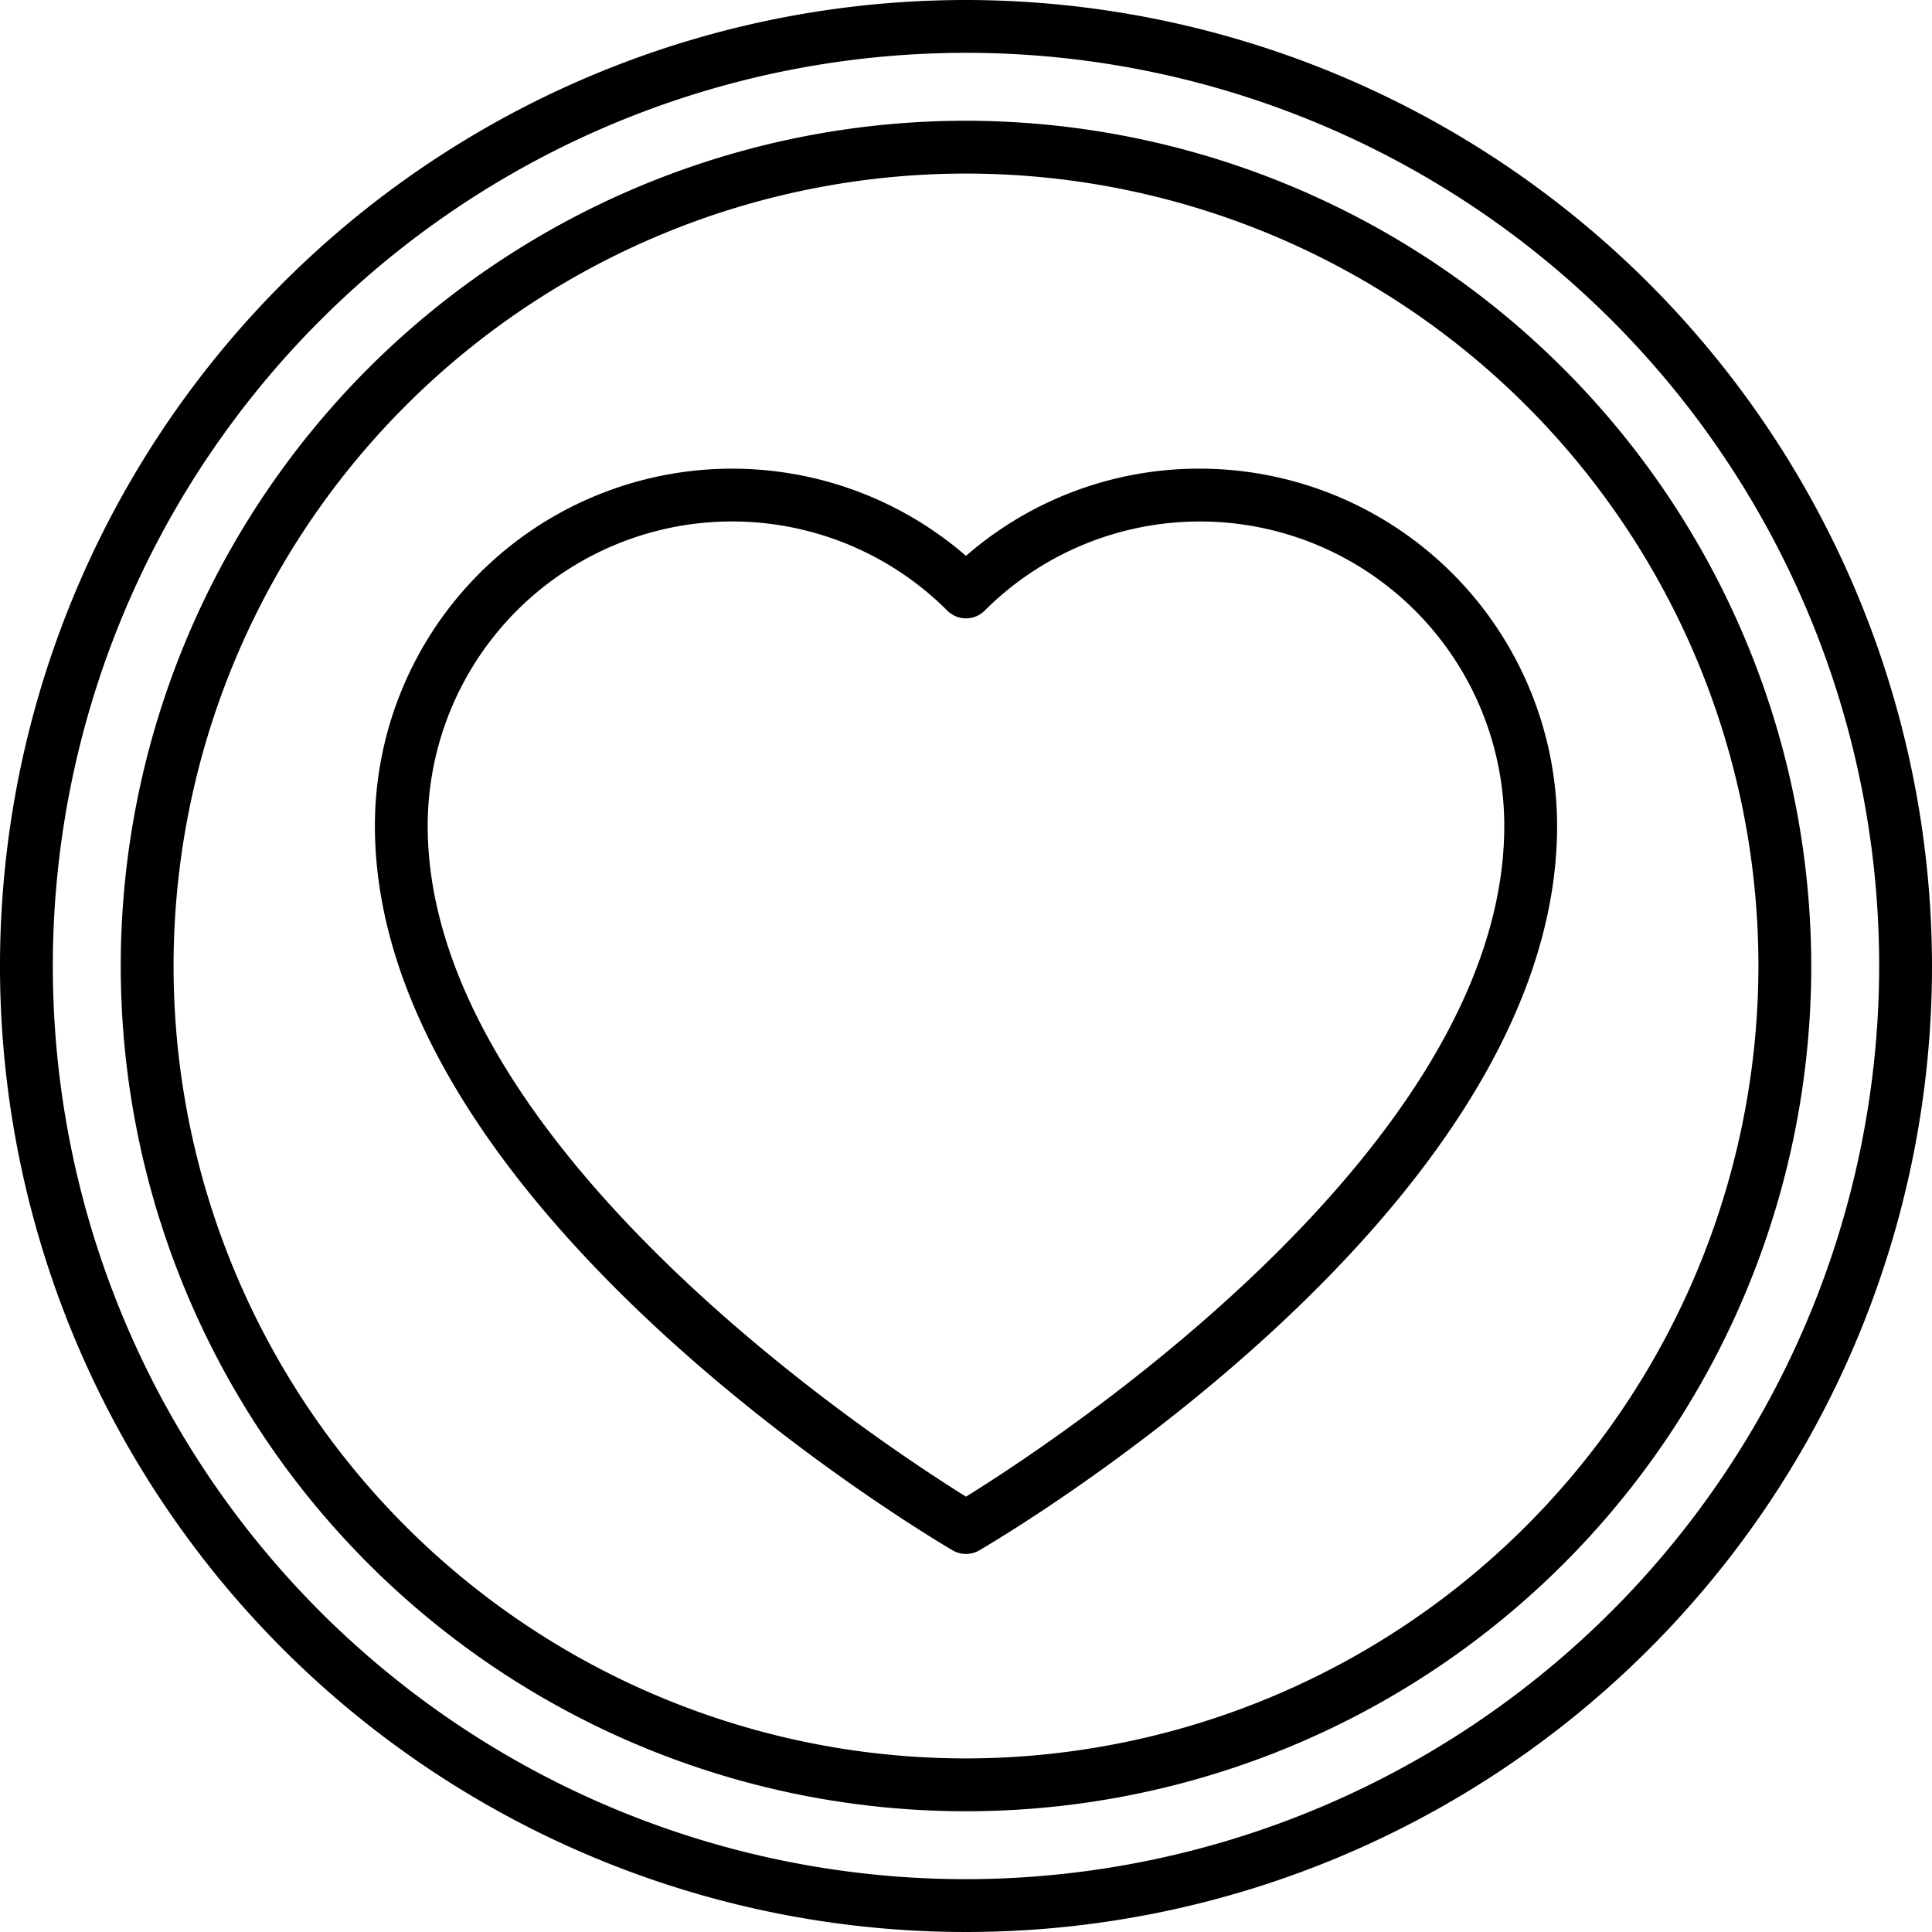 <svg height="512" viewBox="0 0 128 128" width="512" xmlns="http://www.w3.org/2000/svg"><g><path d="m64 0a64 64 0 1 0 64 64 64.072 64.072 0 0 0 -64-64zm0 124.5a60.5 60.5 0 1 1 60.5-60.5 60.569 60.569 0 0 1 -60.5 60.5z"/><path d="m64 8a56 56 0 1 0 56 56 56.063 56.063 0 0 0 -56-56zm0 108.5a52.5 52.5 0 1 1 52.5-52.5 52.56 52.56 0 0 1 -52.5 52.5z"/><path d="m79.5 31.05a23.484 23.484 0 0 0 -15.5 5.778 23.667 23.667 0 0 0 -39.162 17.887c0 25.329 36.716 47.087 38.279 48a1.751 1.751 0 0 0 1.763 0c1.563-.91 38.282-22.568 38.282-48a23.692 23.692 0 0 0 -23.662-23.665zm-15.5 68.107c-5.58-3.471-35.664-23.175-35.664-44.442a20.166 20.166 0 0 1 34.427-14.259 1.748 1.748 0 0 0 2.474 0 20.166 20.166 0 0 1 34.425 14.259c0 21.358-30.078 40.985-35.662 44.442z"/></g></svg>